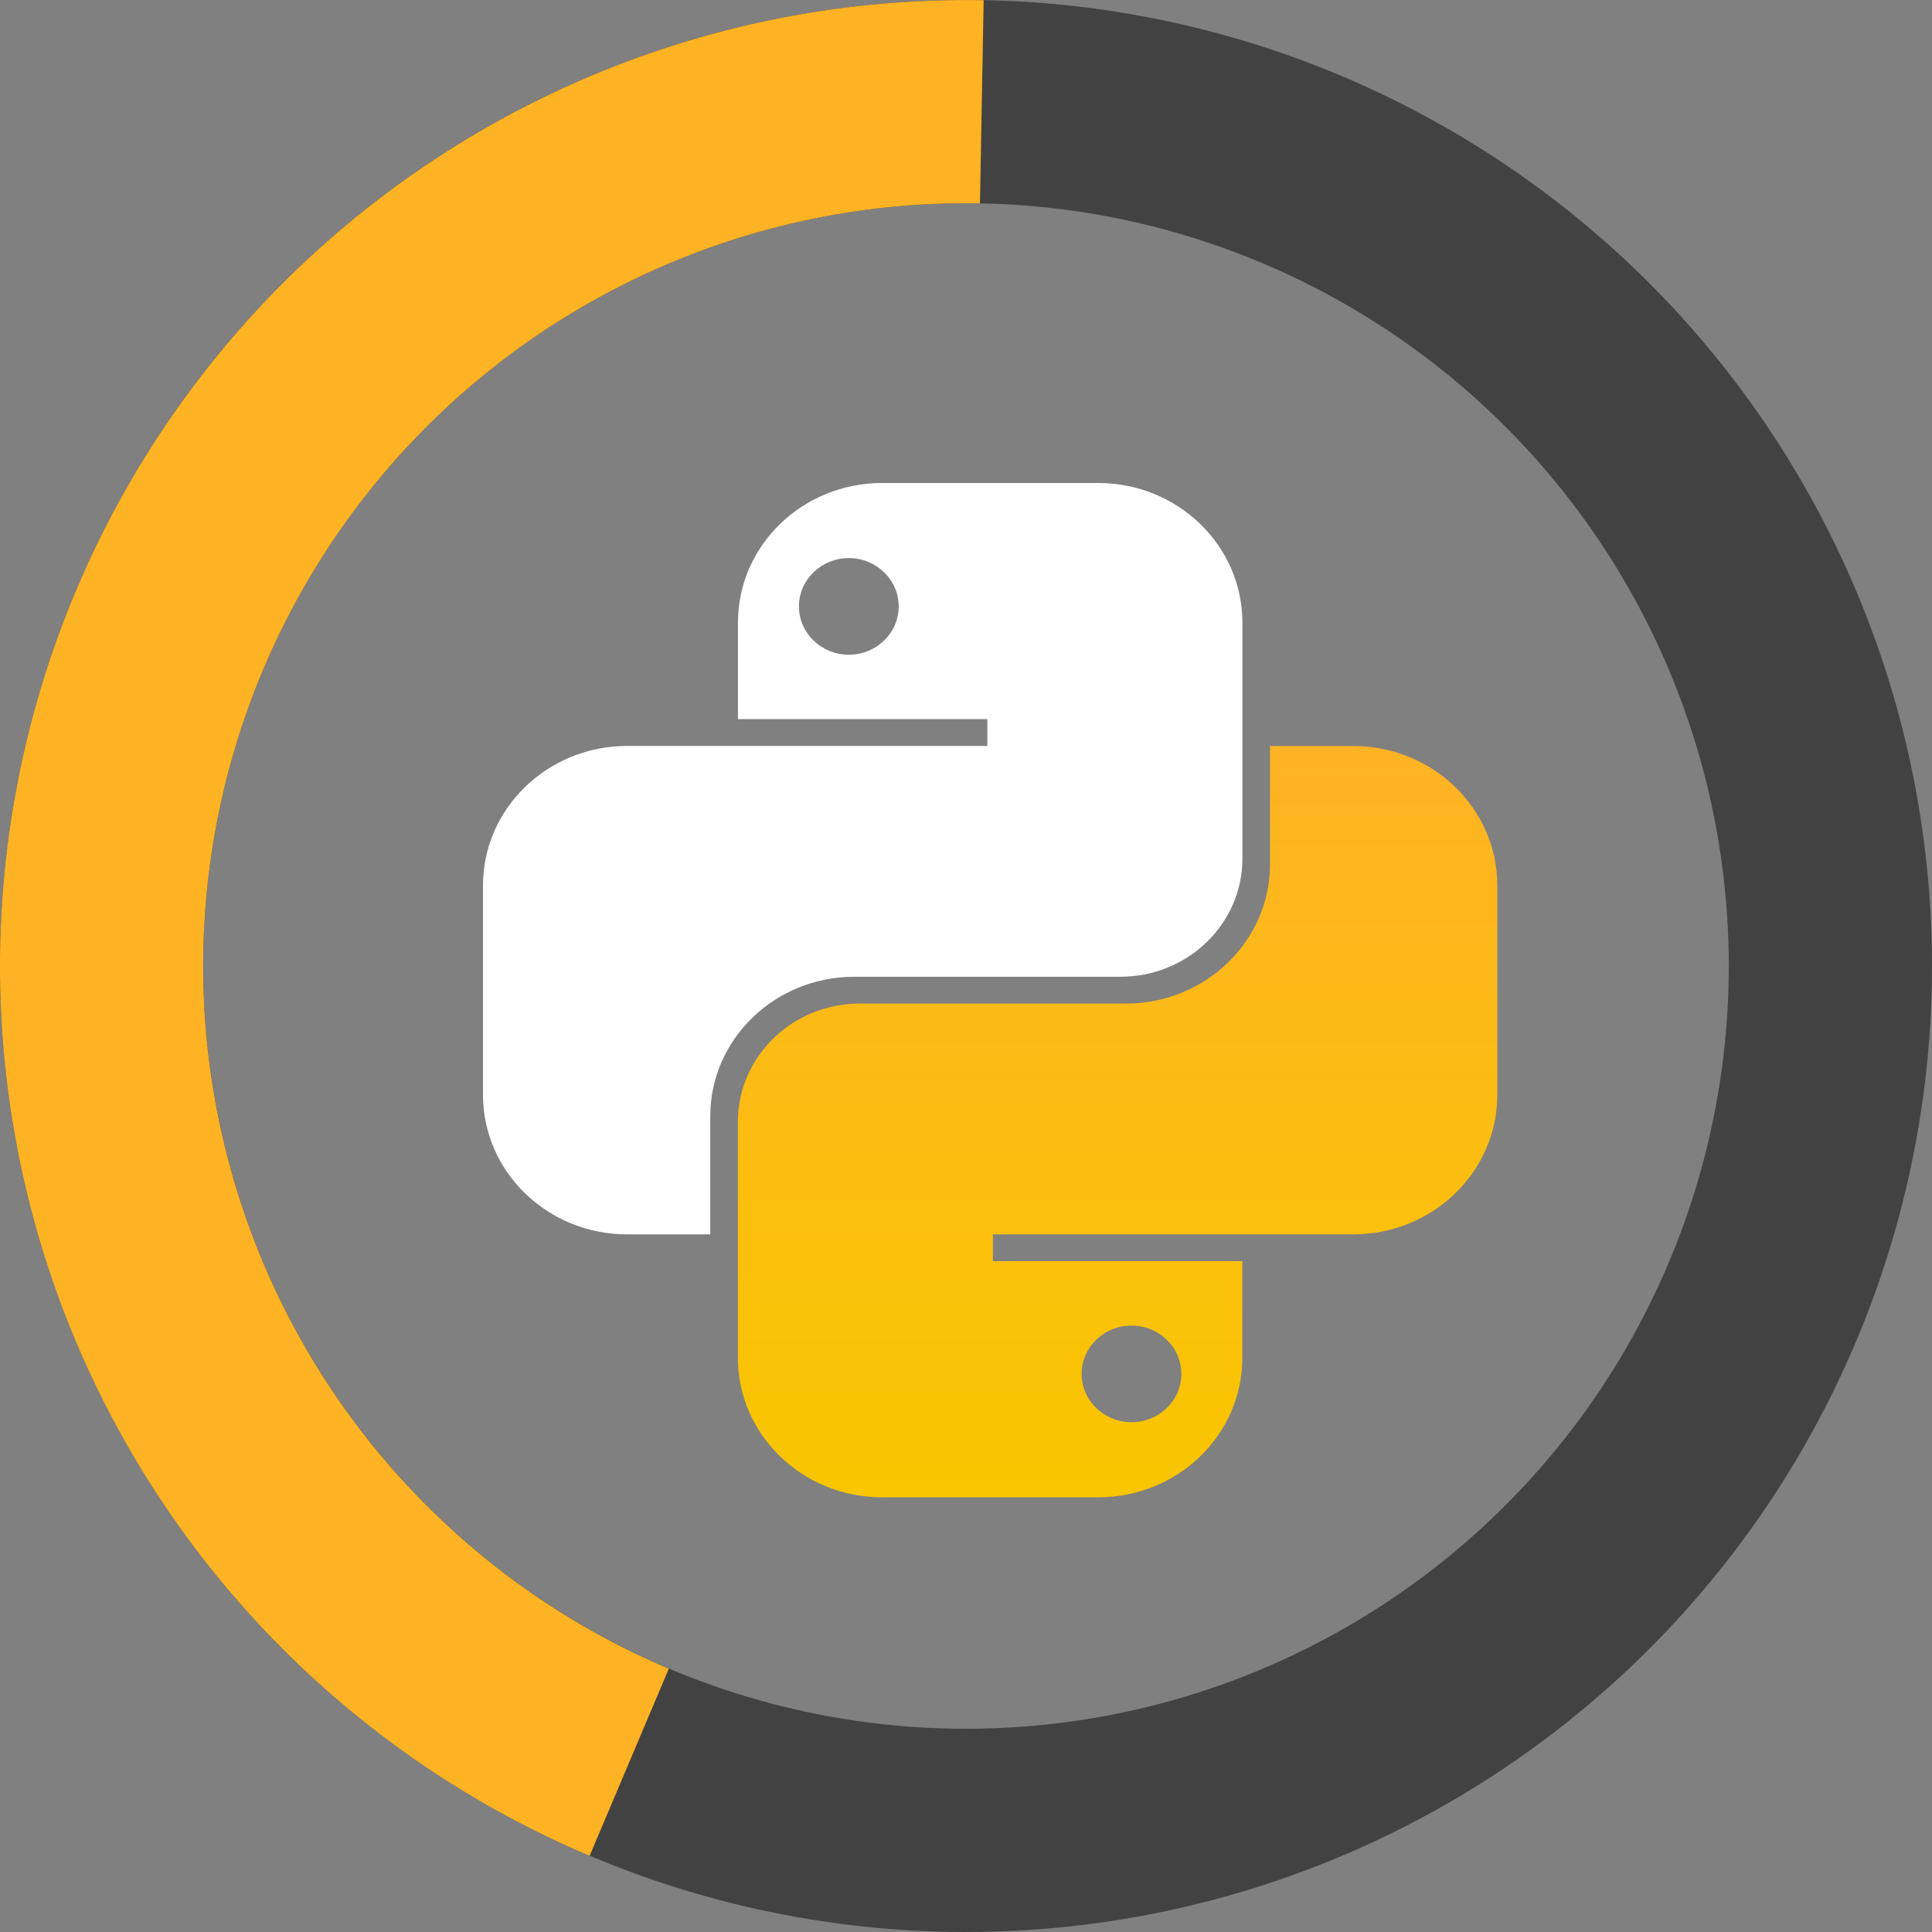 <?xml version="1.0" encoding="UTF-8" standalone="no"?>
<!-- Uploaded to: SVG Repo, www.svgrepo.com, Generator: SVG Repo Mixer Tools -->

<svg
   width="800px"
   height="800px"
   viewBox="0 0 32 32"
   fill="none"
   version="1.1"
   id="svg5"
   sodipodi:docname="python-svgrepo-com.svg"
   inkscape:version="1.3.2 (1:1.3.2+202311252150+091e20ef0f)"
   xmlns:inkscape="http://www.inkscape.org/namespaces/inkscape"
   xmlns:sodipodi="http://sodipodi.sourceforge.net/DTD/sodipodi-0.dtd"
   xmlns="http://www.w3.org/2000/svg"
   xmlns:svg="http://www.w3.org/2000/svg">
  <rect x="0" y="0" width="32" height="32" fill="#808080" stroke="none"/>
  <sodipodi:namedview
     id="namedview5"
     pagecolor="#ffffff"
     bordercolor="#000000"
     borderopacity="0.25"
     inkscape:showpageshadow="2"
     inkscape:pageopacity="0.0"
     inkscape:pagecheckerboard="0"
     inkscape:deskcolor="#d1d1d1"
     inkscape:zoom="1.02"
     inkscape:cx="400"
     inkscape:cy="400"
     inkscape:window-width="1920"
     inkscape:window-height="1016"
     inkscape:window-x="0"
     inkscape:window-y="0"
     inkscape:window-maximized="1"
     inkscape:current-layer="svg5" />
  <path
     fill-rule="evenodd"
     clip-rule="evenodd"
     d="m 14.61,8 c -1.318,0 -2.387,1.035 -2.387,2.311 v 1.6 h 4.131 v 0.444 H 10.387 C 9.069,12.356 8,13.39 8,14.667 v 3.467 c 0,1.276 1.069,2.311 2.387,2.311 h 1.377 V 18.489 c 0,-1.276 1.069,-2.311 2.387,-2.311 h 4.407 c 1.115,0 2.02,-0.876 2.02,-1.956 V 10.311 C 20.577,9.035 19.508,8 18.19,8 Z m -0.551,2.844 c 0.456,0 0.826,-0.358 0.826,-0.8 0,-0.442 -0.37,-0.8 -0.826,-0.8 -0.456,0 -0.826,0.358 -0.826,0.8 0,0.442 0.37,0.8 0.826,0.8 z"
     fill="url(#paint0_linear_87_8204)"
     id="path1"
     style="fill:#ffffff;fill-opacity:1;stroke-width:0.6" />
  <path
     fill-rule="evenodd"
     clip-rule="evenodd"
     d="m 18.19,24.8 c 1.318,0 2.387,-1.035 2.387,-2.311 V 20.889 h -4.131 v -0.444 h 5.967 c 1.318,0 2.387,-1.035 2.387,-2.311 v -3.467 c 0,-1.276 -1.069,-2.311 -2.387,-2.311 H 21.036 V 14.311 c 0,1.276 -1.069,2.311 -2.387,2.311 h -4.407 c -1.115,0 -2.02,0.876 -2.02,1.956 v 3.911 c 0,1.276 1.069,2.311 2.387,2.311 z m 0.551,-2.844 c -0.456,0 -0.826,0.358 -0.826,0.8 0,0.442 0.37,0.8 0.826,0.8 0.456,0 0.826,-0.358 0.826,-0.8 0,-0.442 -0.37,-0.8 -0.826,-0.8 z"
     fill="url(#paint1_linear_87_8204)"
     id="path2"
     style="fill:url(#paint1_linear_87_8204);stroke-width:0.6" />
  <ellipse
     style="fill:none;fill-opacity:1;stroke:#424242;stroke-width:3.366;stroke-dasharray:none;stroke-opacity:1"
     id="path4"
     cx="16"
     cy="16"
     rx="14.317"
     ry="14.317" />
  <path
     style="fill:none;fill-opacity:1;stroke:#feb324;stroke-width:3.366;stroke-dasharray:none"
     id="ellipse4"
     transform="scale(1,-1)"
     sodipodi:type="arc"
     sodipodi:cx="16.001259"
     sodipodi:cy="-16.001528"
     sodipodi:rx="14.318542"
     sodipodi:ry="14.318354"
     sodipodi:start="1.5525678"
     sodipodi:end="4.3121028"
     sodipodi:open="true"
     sodipodi:arc-type="arc"
     d="M 16.262,-1.686 A 14.319,14.318 0 0 1 1.995,-13.027 14.319,14.318 0 0 1 10.422,-29.188" />
  <defs
     id="defs5">
    <linearGradient
       id="paint0_linear_87_8204"
       x1="12.481"
       y1="2"
       x2="12.481"
       y2="22.741"
       gradientUnits="userSpaceOnUse">
      <stop
         stop-color="#327EBD"
         id="stop2" />
      <stop
         offset="1"
         stop-color="#1565A7"
         id="stop3" />
    </linearGradient>
    <linearGradient
       id="paint1_linear_87_8204"
       x1="19.519"
       y1="9.259"
       x2="19.519"
       y2="30"
       gradientUnits="userSpaceOnUse"
       gradientTransform="matrix(0.6,0,0,0.6,6.8,6.8)">
      <stop
         stop-color="#FFDA4B"
         id="stop4"
         offset="0"
         style="stop-color:#feb324;stop-opacity:1;" />
      <stop
         offset="1"
         stop-color="#F9C600"
         id="stop5" />
    </linearGradient>
  </defs>
</svg>
